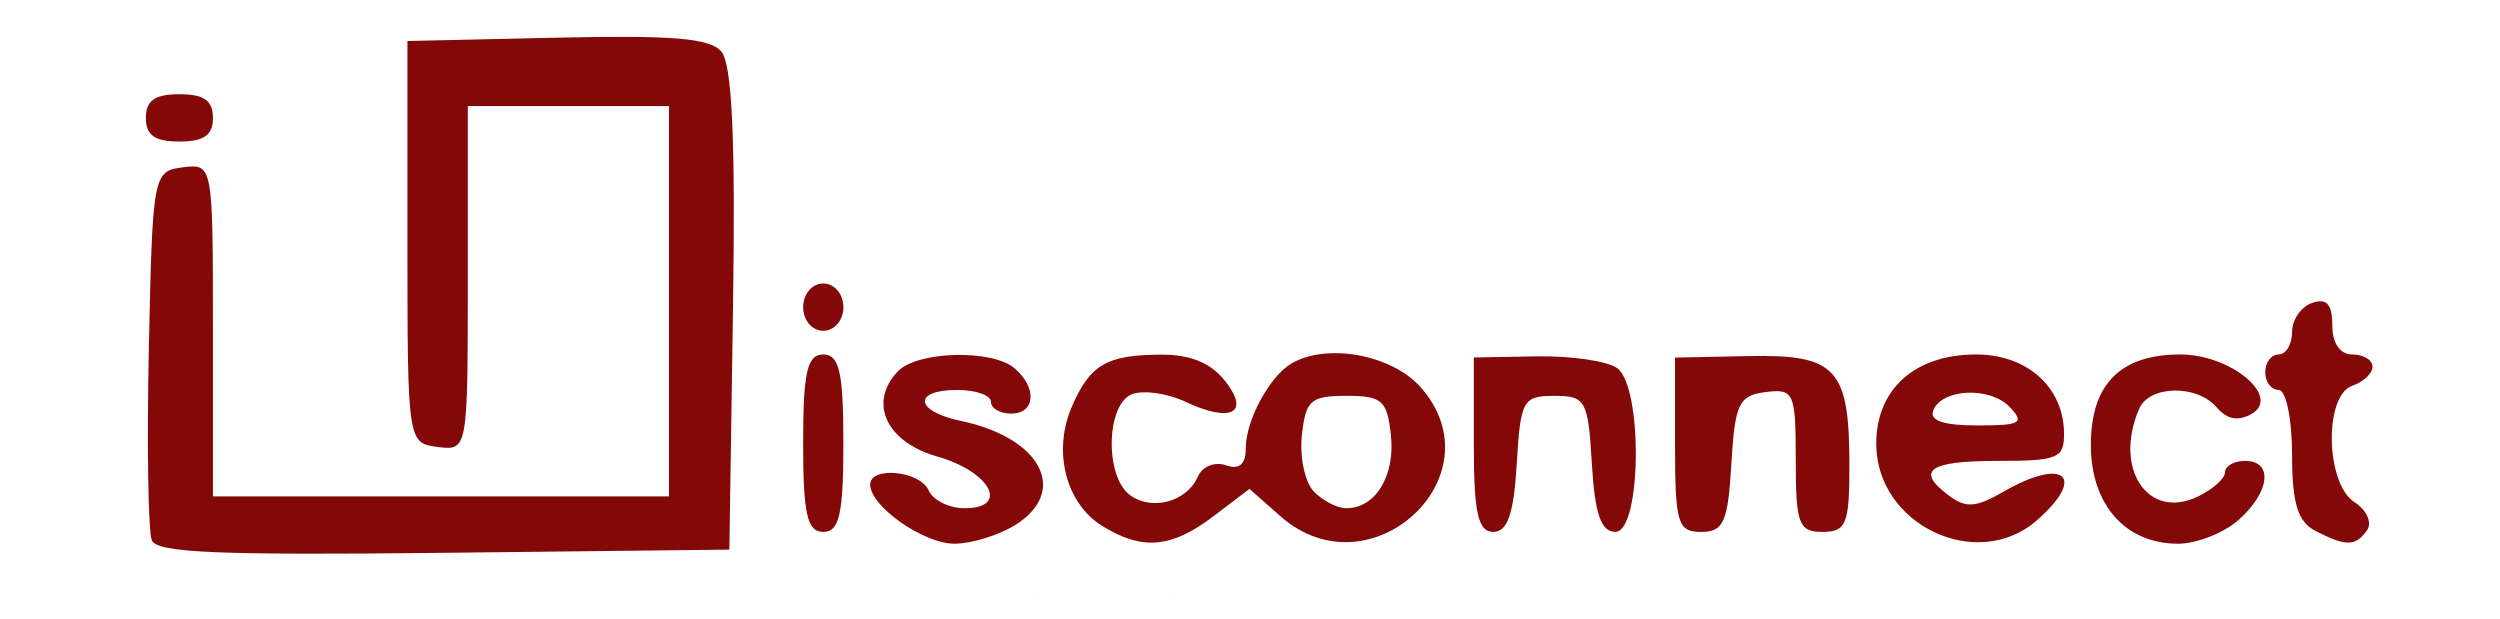 <?xml version="1.0" encoding="UTF-8" standalone="no"?>
<!-- Created with Inkscape (http://www.inkscape.org/) -->

<svg
   xmlns:dc="http://purl.org/dc/elements/1.1/"
   xmlns:cc="http://creativecommons.org/ns#"
   xmlns:rdf="http://www.w3.org/1999/02/22-rdf-syntax-ns#"
   xmlns:svg="http://www.w3.org/2000/svg"
   xmlns="http://www.w3.org/2000/svg"
   xmlns:sodipodi="http://sodipodi.sourceforge.net/DTD/sodipodi-0.dtd"
   xmlns:inkscape="http://www.inkscape.org/namespaces/inkscape"
   width="485"
   height="120"
   viewBox="0 0 485 120"
   id="svg2"
   version="1.1"
   inkscape:version="0.91 r13725"
   sodipodi:docname="logotype_kernel4task.svg"
   inkscape:export-filename="/home/william/kernel4task/website/kernel4task/assets/images/svg_logo.svg.png"
   inkscape:export-xdpi="39"
   inkscape:export-ydpi="39">
  <defs
     id="defs4" />
  <sodipodi:namedview
     id="base"
     pagecolor="#ffffff"
     bordercolor="#666666"
     borderopacity="1.0"
     inkscape:pageopacity="0.0"
     inkscape:pageshadow="2"
     inkscape:zoom="0.35"
     inkscape:cx="108.55807"
     inkscape:cy="154.85321"
     inkscape:document-units="px"
     inkscape:current-layer="layer1"
     showgrid="false"
     inkscape:window-width="857"
     inkscape:window-height="373"
     inkscape:window-x="450"
     inkscape:window-y="172"
     inkscape:window-maximized="0"
     units="px" />
  <g
     inkscape:label="Camada 1"
     inkscape:groupmode="layer"
     id="layer1"
     transform="translate(0,-932.362)">
    <path
       style="fill:#800000;fill-opacity:0.965;stroke:none"
       d="m 257.297,1047.021 c -161.624,1.824 -80.812,0.912 0,0 z M 142.202,992.241 c 0.5,-33.134 -0.181,-47.69 -2.338,-49.982 -2.356,-2.503 -9.569,-3.088 -31.933,-2.588 l -28.889,0.646 0,39.01 c 0,38.708 0.045,39.016 5.855,39.743 5.842,0.732 5.855,0.659 5.855,-32.7 l 0,-33.433 19.517,0 19.517,0 0,37.863 0,37.863 -44.238,0 -44.238,0 0,-32.286 c 0,-32.169 -0.021,-32.283 -5.855,-31.552 -5.736,0.718 -5.87,1.43 -6.578,35.053 -0.398,18.876 -0.133,35.677 0.589,37.335 1.039,2.387 12.846,2.886 56.672,2.396 l 55.36,-0.62 z m 54.664,42.029 c 10.581,-6.535 5.178,-16.977 -10.481,-20.258 -8.94,-1.873 -9.388,-6.001 -0.651,-6.001 3.578,0 6.506,1.032 6.506,2.295 0,1.262 1.757,2.295 3.903,2.295 4.685,0 5.123,-4.891 0.781,-8.72 -4.328,-3.816 -19.001,-3.454 -22.781,0.562 -5.728,6.087 -2.189,13.676 7.688,16.485 10.336,2.94 14.092,10.03 5.314,10.03 -3.012,0 -6.151,-1.549 -6.975,-3.442 -1.657,-3.809 -11.35,-4.788 -11.35,-1.147 0,4.214 10.336,11.473 16.336,11.473 3.26,0 8.529,-1.607 11.71,-3.572 z m 38.525,-1.744 7.009,-5.316 6.029,5.316 c 17.401,15.344 42.496,-7.863 27.13,-25.089 -5.618,-6.298 -18.184,-8.584 -25.029,-4.553 -4.227,2.489 -8.847,11.042 -8.847,16.379 0,3.195 -1.225,4.254 -3.881,3.355 -2.172,-0.735 -4.553,0.229 -5.406,2.189 -2.123,4.878 -8.895,6.739 -13.162,3.616 -5.004,-3.662 -4.637,-17.9 0.505,-19.641 2.243,-0.759 6.812,-0.09 10.152,1.486 8.905,4.202 12.73,2.241 7.781,-3.99 -2.803,-3.528 -6.71,-5.14 -12.401,-5.116 -10.6,0.045 -13.81,1.924 -17.362,10.163 -3.716,8.619 -1.119,18.716 5.934,23.073 7.77,4.799 13.397,4.311 21.547,-1.872 z m 19.445,-4.86 c -1.704,-1.811 -2.726,-6.716 -2.27,-10.9 0.736,-6.761 1.697,-7.608 8.635,-7.608 6.938,0 7.899,0.847 8.635,7.608 0.859,7.891 -2.975,14.192 -8.635,14.192 -1.796,0 -4.66,-1.482 -6.365,-3.292 z m 140.381,5.587 c 9.688,-8.543 5.175,-12.275 -6.61,-5.465 -5.177,2.991 -7.184,3.159 -10.317,0.866 -6.79,-4.969 -4.263,-6.875 9.121,-6.875 11.805,0 13.011,-0.485 13.011,-5.226 0,-9.012 -7.095,-15.426 -17.062,-15.426 -11.862,0 -19.369,6.711 -19.369,17.315 0,15.761 19.605,25.06 31.227,14.811 z m -20.181,-21.226 c 1.605,-4.298 11.061,-4.733 14.872,-0.684 2.916,3.099 2.111,3.553 -6.3,3.553 -6.551,0 -9.3,-0.92 -8.572,-2.868 z m 59.215,21.226 c 6.14,-5.415 6.827,-11.473 1.301,-11.473 -2.147,0 -3.903,0.996 -3.903,2.214 0,1.218 -2.417,3.355 -5.371,4.749 -9.644,4.551 -16.295,-5.545 -11.265,-17.101 1.992,-4.579 11.232,-4.72 15.048,-0.23 1.958,2.304 4.113,2.719 6.689,1.287 5.933,-3.297 -3.903,-11.571 -13.757,-11.571 -11.657,0 -17.367,5.775 -17.367,17.566 0,11.564 6.7,19.149 16.915,19.149 3.578,0 8.848,-2.065 11.71,-4.589 z m 24.965,1.947 c 1.019,-1.454 -0.083,-3.891 -2.449,-5.416 -5.644,-3.64 -5.945,-20.725 -0.398,-22.602 2.147,-0.726 3.903,-2.386 3.903,-3.688 0,-1.302 -1.757,-2.367 -3.903,-2.367 -2.416,0 -3.903,-2.159 -3.903,-5.665 0,-4.093 -1.083,-5.298 -3.903,-4.344 -2.147,0.727 -3.903,3.276 -3.903,5.665 0,2.389 -1.171,4.344 -2.602,4.344 -1.431,0 -2.602,1.549 -2.602,3.442 0,1.893 1.171,3.442 2.602,3.442 1.431,0 2.602,5.628 2.602,12.507 0,9.491 1.098,13.071 4.554,14.846 5.955,3.059 7.764,3.029 10.002,-0.164 z m -295.601,-16.862 c 0,-13.768 -0.781,-17.21 -3.903,-17.21 -3.123,0 -3.903,3.442 -3.903,17.21 0,13.768 0.781,17.21 3.903,17.21 3.123,0 3.903,-3.442 3.903,-17.21 z m 130.634,4.016 c 0.731,-12.361 1.191,-13.195 7.286,-13.195 6.095,0 6.555,0.834 7.286,13.195 0.573,9.68 1.785,13.194 4.554,13.194 5.075,0 5.39,-28.086 0.357,-31.77 -1.879,-1.375 -8.905,-2.403 -15.614,-2.285 l -12.197,0.216 0,16.919 c 0,13.251 0.818,16.919 3.774,16.919 2.769,0 3.981,-3.514 4.554,-13.194 z m 41.636,0 c 0.691,-11.689 1.449,-13.278 6.636,-13.928 5.52,-0.691 5.855,0.064 5.855,13.194 0,12.398 0.572,13.928 5.205,13.928 4.581,0 5.205,-1.53 5.205,-12.772 0,-18.979 -2.483,-21.683 -19.601,-21.334 l -14.229,0.289 0,16.909 c 0,15.235 0.502,16.909 5.075,16.909 4.353,0 5.186,-1.878 5.855,-13.194 z M 163.616,991.948 c 0,-2.55 -1.735,-4.59 -3.903,-4.59 -2.169,0 -3.903,2.04 -3.903,4.59 0,2.55 1.735,4.589 3.903,4.589 2.169,0 3.903,-2.04 3.903,-4.589 z M 41.309,955.232 c 0,-3.366 -1.735,-4.59 -6.506,-4.59 -4.771,0 -6.506,1.224 -6.506,4.59 0,3.365 1.735,4.589 6.506,4.589 4.771,0 6.506,-1.224 6.506,-4.589 z"
       id="path4147"
       inkscape:connector-curvature="0"
       sodipodi:nodetypes="ccssscssscccccccssscscssssssssssssssscsssssssscssssssssssssssssssssssssssssssssssccsssscsssssscsssssssssssscssssssssscssssssssssss" />
  </g>
</svg>

